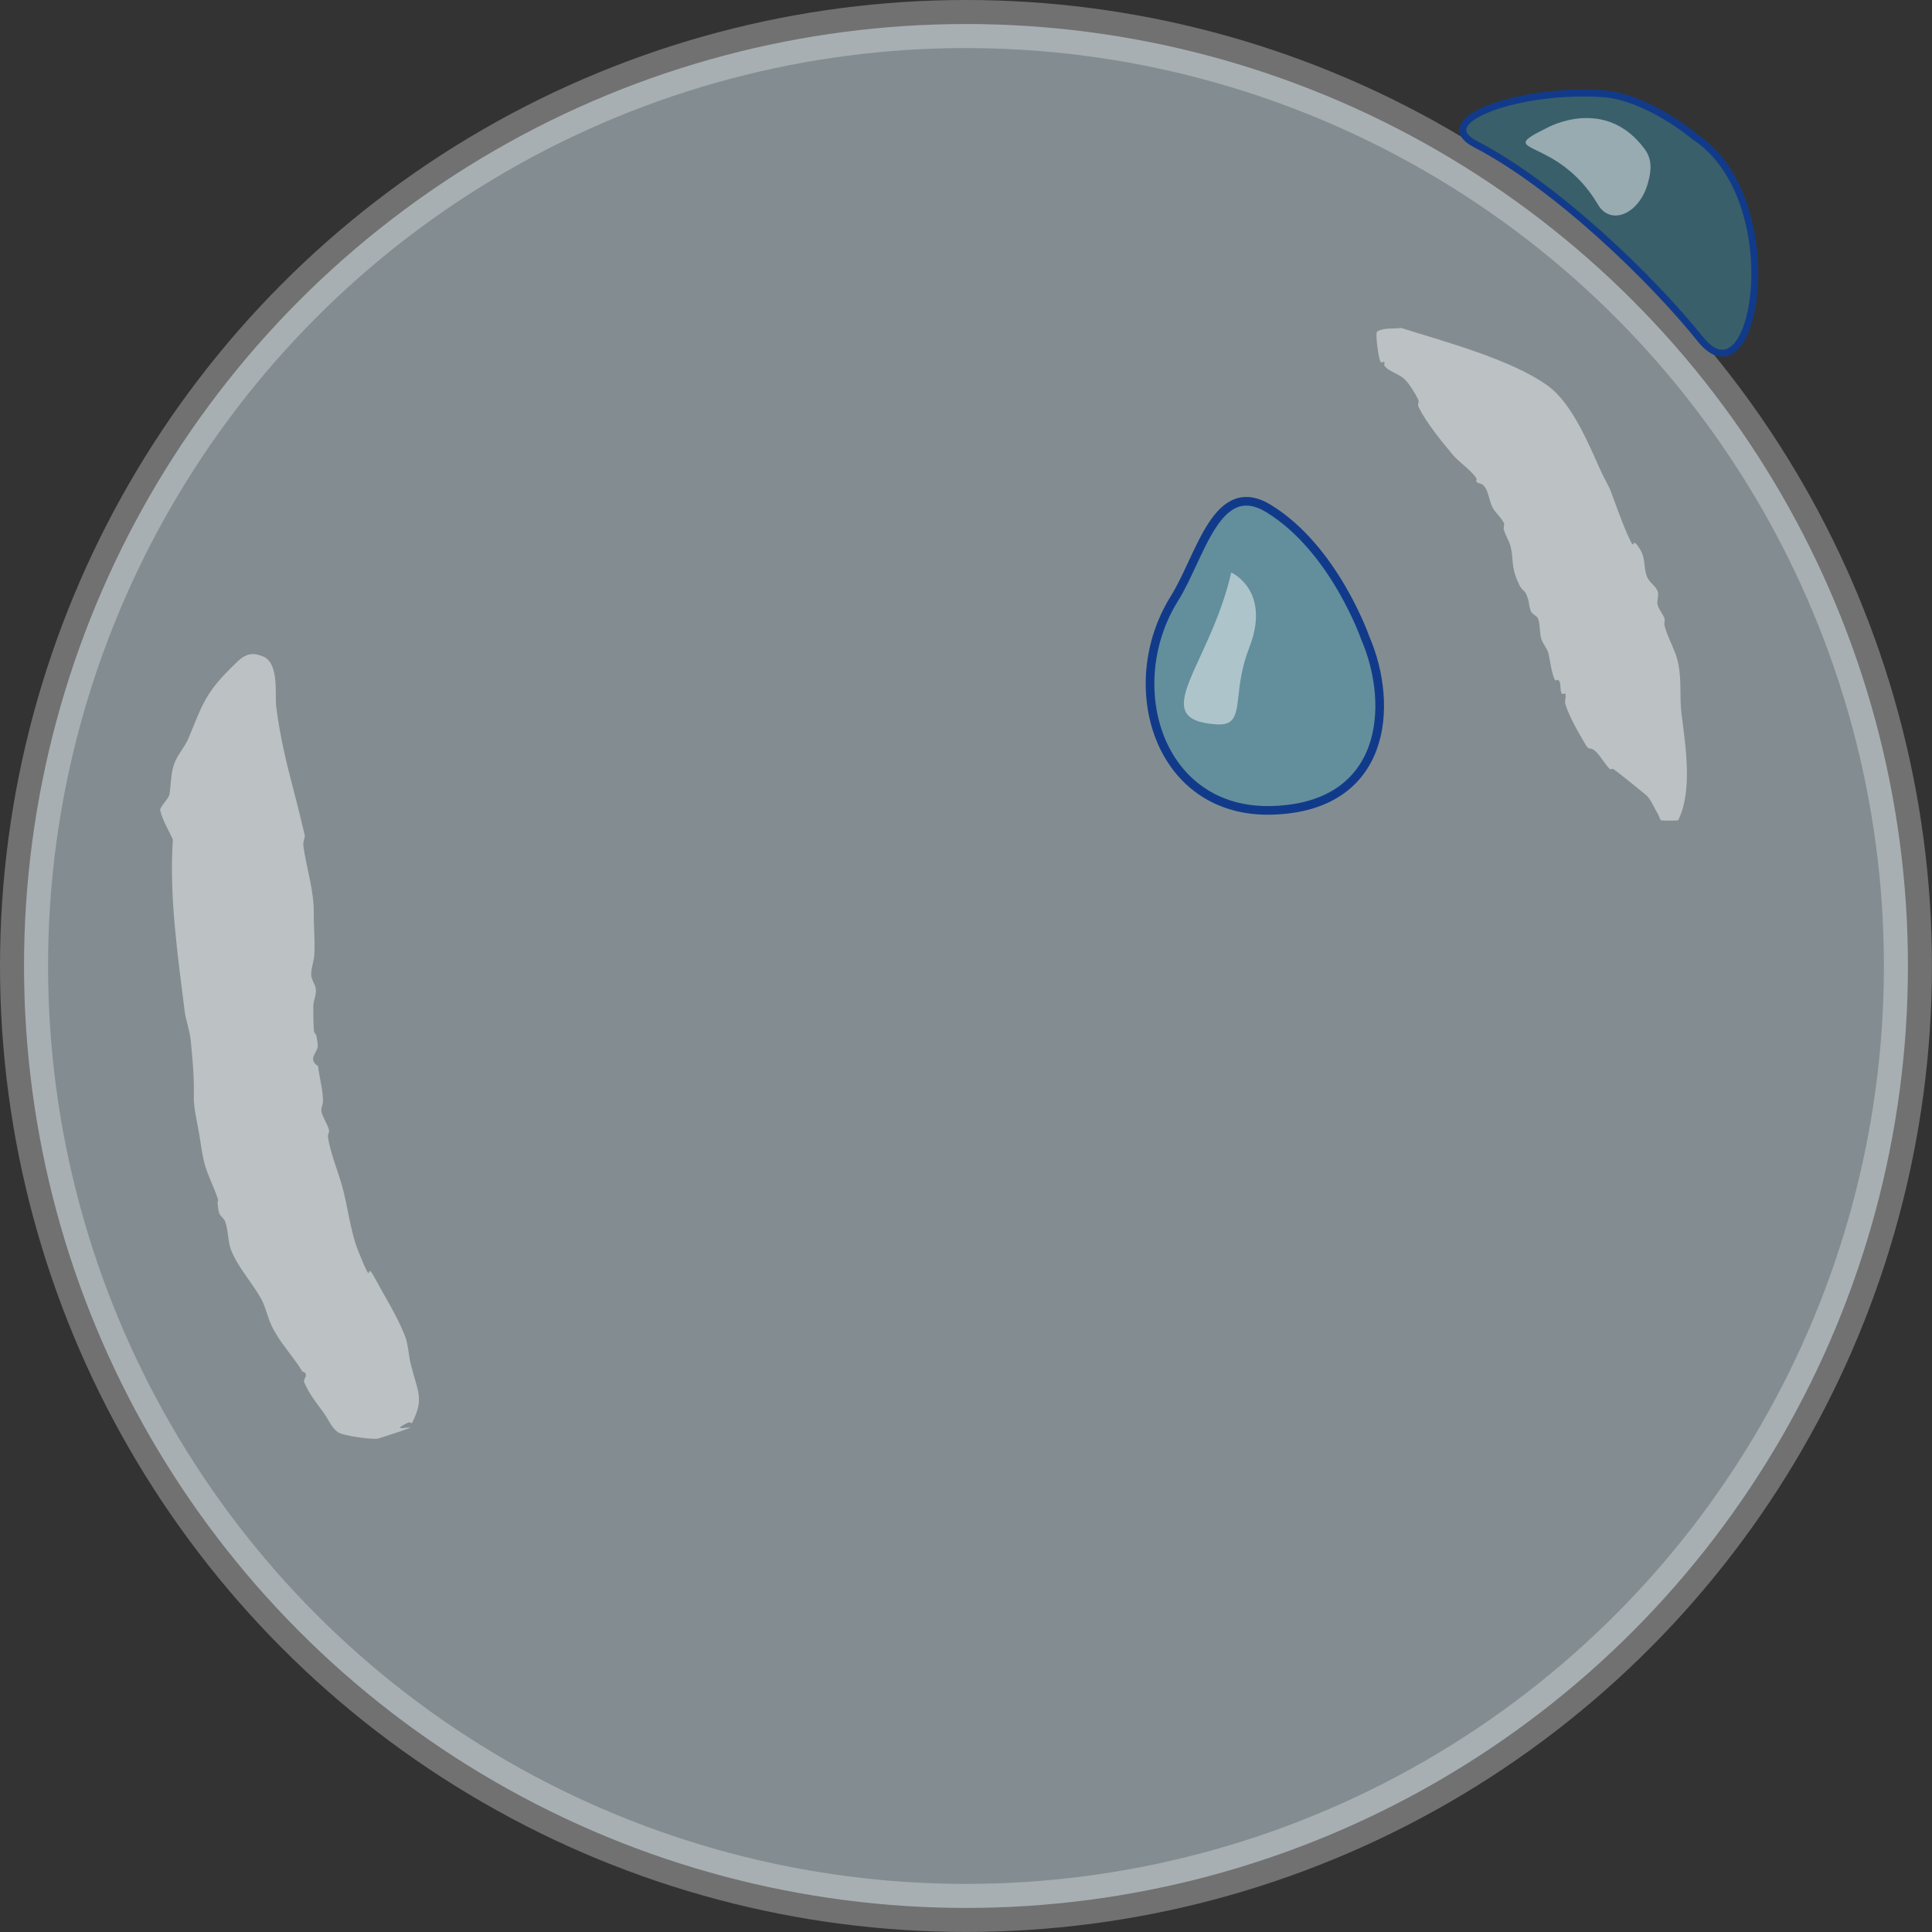 <?xml version="1.0" encoding="UTF-8" standalone="no"?>
<!-- Created with Inkscape (http://www.inkscape.org/) -->

<svg
   width="200"
   height="200"
   viewBox="0 0 52.917 52.917"
   version="1.1"
   id="svg5"
   xml:space="preserve"
   inkscape:version="1.4 (86a8ad7, 2024-10-11)"
   sodipodi:docname="default2.svg"
   xmlns:inkscape="http://www.inkscape.org/namespaces/inkscape"
   xmlns:sodipodi="http://sodipodi.sourceforge.net/DTD/sodipodi-0.dtd"
   xmlns="http://www.w3.org/2000/svg"
   xmlns:svg="http://www.w3.org/2000/svg"><rect x="0" y="0" width="52.917" height="52.917" fill="#333333" stroke="none"/><sodipodi:namedview
     id="namedview7"
     pagecolor="#ffffff"
     bordercolor="#000000"
     borderopacity="0.25"
     inkscape:showpageshadow="2"
     inkscape:pageopacity="0.0"
     inkscape:pagecheckerboard="0"
     inkscape:deskcolor="#d1d1d1"
     inkscape:document-units="mm"
     showgrid="false"
     inkscape:zoom="0.99999999"
     inkscape:cx="-150.5"
     inkscape:cy="29"
     inkscape:window-width="1920"
     inkscape:window-height="1010"
     inkscape:window-x="-6"
     inkscape:window-y="-6"
     inkscape:window-maximized="1"
     inkscape:current-layer="layer1" /><defs
     id="defs2" /><g
     inkscape:label="Слой 1"
     inkscape:groupmode="layer"
     id="layer1"><circle
       id="path562"
       style="fill:#000000;stroke:#000000;stroke-width:0.265"
       cx="-429.323"
       cy="80.529"
       r="0.047" /><circle
       id="path564"
       style="fill:#000000;stroke:#000000;stroke-width:0.265"
       cx="-375.229"
       cy="95.704"
       r="0.047" /><ellipse
       style="fill:#dcf1f8;fill-opacity:0.474;stroke:#ffffff;stroke-width:1.316;stroke-dasharray:none;stroke-opacity:0.301"
       id="path23"
       cx="-26.458"
       cy="26.458"
       rx="25.8"
       ry="25.8"
       transform="scale(-1,1)" /><g
       style="fill:none"
       id="g1"
       transform="matrix(0.529,0,0,0.529,8.386,5.749)"><path
         style="fill:#fcfcfc;fill-opacity:0.474;stroke:#ffffff;stroke-width:0"
         d="m -6.902,32.613 c -0.195,2.948 0.251,5.958 0.61,8.867 0.062,0.5 0.259,0.979 0.31,1.48 0.372,3.652 -0.056,2.352 0.379,4.535 0.109,0.549 0.169,1.107 0.284,1.655 0.151,0.721 0.53,1.389 0.755,2.085 0.018,0.056 -0.018,0.117 -0.027,0.175 0.032,0.184 0.024,0.379 0.095,0.552 0.063,0.154 0.236,0.248 0.296,0.404 0.172,0.447 0.139,1.033 0.31,1.48 0.352,0.915 1.117,1.712 1.576,2.569 0.224,0.419 0.311,0.901 0.512,1.332 0.412,0.885 1.106,1.571 1.603,2.394 0.402,0.136 0.024,0.379 0.095,0.552 0.244,0.597 0.635,1.076 1.01,1.587 0.247,0.336 0.4,0.768 0.741,1.009 0.261,0.185 1.85,0.402 2.099,0.322 3.553,-1.144 -0.067,-0.077 1.56,-0.835 0.053,-0.025 0.148,0.079 0.175,0.027 C 6.137,61.523 5.761,61.182 5.412,59.747 5.293,59.258 5.289,58.736 5.102,58.267 4.695,57.248 4.098,56.316 3.58,55.348 2.956,54.182 3.603,56.127 2.718,53.963 2.272,52.874 2.159,51.556 1.828,50.424 1.651,49.819 1.218,48.706 1.127,47.989 c -0.015,-0.117 0.083,-0.236 0.054,-0.35 -0.086,-0.333 -0.32,-0.618 -0.391,-0.955 -0.036,-0.173 0.079,-0.348 0.08,-0.525 0.006,-0.586 -0.193,-1.272 -0.257,-1.83 -0.582,-0.374 0.019,-0.719 -0.014,-1.076 C 0.481,41.98 0.371,43.517 0.369,41.248 0.369,40.953 0.523,40.667 0.503,40.373 0.486,40.11 0.273,39.883 0.261,39.62 c -0.016,-0.354 0.139,-0.696 0.161,-1.05 0.043,-0.697 -0.035,-1.457 -0.028,-2.153 0.012,-1.185 -0.379,-2.334 -0.54,-3.485 -0.025,-0.175 0.054,-0.35 0.08,-0.525 -0.184,-0.744 -0.356,-1.492 -0.553,-2.233 -0.394,-1.48 -0.738,-2.917 -0.931,-4.44 -0.078,-0.611 0.166,-2.258 -0.674,-2.61 -0.837,-0.351 -1.162,0.098 -1.709,0.633 -1.322,1.295 -1.498,2.019 -2.164,3.607 -0.195,0.465 -0.567,0.846 -0.739,1.319 -0.166,0.455 -0.167,1.092 -0.241,1.575 -0.033,0.217 -0.518,0.676 -0.484,0.821 0.126,0.542 0.44,1.022 0.66,1.534 z"
         id="path24" /><path
         style="fill:#fcfcfc;fill-opacity:0.474;stroke:#ffffff;stroke-width:0"
         d="m 56.699,6.114 c 2.16,0.687 5.728,1.628 7.611,3.009 1.202,0.881 2.058,2.905 2.655,4.248 0.161,0.362 0.354,0.708 0.531,1.062 0.295,0.767 0.556,1.548 0.885,2.301 0.572,1.308 0.105,-0.12 0.708,0.885 0.275,0.458 0.136,0.926 0.354,1.416 0.12,0.27 0.427,0.432 0.531,0.708 0.083,0.221 -0.057,0.479 0,0.708 0.064,0.256 0.271,0.458 0.354,0.708 0.037,0.112 -0.029,0.24 0,0.354 0.16,0.638 0.58,1.305 0.708,1.947 0.195,0.975 0.06,1.723 0.177,2.655 0.203,1.627 0.587,3.958 -0.177,5.487 -0.009,0.019 -0.853,0.032 -0.885,0 -0.093,-0.093 -0.104,-0.244 -0.177,-0.354 -0.158,-0.237 -0.338,-0.692 -0.531,-0.885 -0.15,-0.15 -1.663,-1.362 -1.77,-1.416 -0.053,-0.026 -0.135,0.042 -0.177,0 -0.265,-0.265 -0.442,-0.619 -0.708,-0.885 -0.323,-0.323 -0.328,-0.015 -0.531,-0.354 -0.327,-0.545 -0.888,-1.514 -1.062,-2.124 -0.049,-0.17 0.056,-0.363 0,-0.531 -0.019,-0.056 -0.144,0.049 -0.177,0 -0.135,-0.202 -0.005,-0.536 -0.177,-0.708 -0.042,-0.042 -0.144,0.049 -0.177,0 -0.177,-0.265 -0.294,-1.237 -0.354,-1.416 -0.083,-0.25 -0.271,-0.458 -0.354,-0.708 -0.111,-0.333 -0.046,-0.735 -0.177,-1.062 -0.062,-0.155 -0.279,-0.205 -0.354,-0.354 -0.109,-0.218 -0.1,-0.477 -0.177,-0.708 -0.195,-0.585 -0.228,-0.178 -0.531,-0.885 -0.34,-0.792 -0.196,-1.138 -0.354,-1.77 -0.077,-0.308 -0.267,-0.579 -0.354,-0.885 -0.032,-0.113 0.053,-0.248 0,-0.354 -0.132,-0.264 -0.367,-0.463 -0.531,-0.708 -0.242,-0.363 -0.224,-0.932 -0.531,-1.239 -0.093,-0.093 -0.261,-0.084 -0.354,-0.177 -0.042,-0.042 0.033,-0.128 0,-0.177 -0.308,-0.463 -0.885,-0.814 -1.239,-1.239 -0.626,-0.752 -1.347,-1.632 -1.77,-2.478 -0.053,-0.106 0.053,-0.248 0,-0.354 C 57.425,9.511 57.14,9.032 56.876,8.769 56.677,8.57 56.228,8.395 55.991,8.238 c -0.059,-0.059 -0.118,-0.118 -0.177,-0.177 0,-0.059 0.042,-0.135 0,-0.177 -0.042,-0.042 -0.135,0.042 -0.177,0 -0.098,-0.098 -0.31,-1.517 -0.177,-1.593 0.362,-0.207 0.826,-0.118 1.239,-0.177 z"
         id="path25" /></g><path
       style="fill:#4190aa;fill-opacity:0.474;stroke:#113b8a;stroke-width:0.237;stroke-dasharray:none;stroke-opacity:1"
       d="m 37.392,17.468 c 0.811,1.877 0.575,4.634 -2.546,4.727 -3.121,0.093 -4.168,-3.42 -2.679,-5.802 0.727,-1.163 1.157,-3.345 2.595,-2.455 1.789,1.107 2.63,3.53 2.63,3.53 z"
       id="path1-9-1"
       sodipodi:nodetypes="csssc" /><path
       style="fill:#4190aa;fill-opacity:0.474;stroke:#113b8a;stroke-width:0.189;stroke-dasharray:none;stroke-opacity:1"
       d="m 46.416,3.742 c 2.611,1.715 1.696,7.47 0.152,5.542 -1.305,-1.629 -3.945,-4.194 -6.153,-5.335 -1.3,-0.672 1.295,-1.543 3.499,-1.381 1.218,0.089 2.502,1.174 2.502,1.174 z"
       id="path1-9-5"
       sodipodi:nodetypes="csssc" /><path
       style="fill:#ffffff;fill-opacity:0.474;stroke:#113b8a;stroke-width:0;stroke-dasharray:none;stroke-opacity:1"
       d="m 33.724,15.679 c -0.589,2.572 -2.353,4.034 -0.408,4.161 0.671,0.044 0.522,-0.474 0.684,-1.339 0.043,-0.228 0.107,-0.481 0.214,-0.754 0.618,-1.577 -0.491,-2.068 -0.491,-2.068 z"
       id="path1-8-2-5"
       sodipodi:nodetypes="csssc" /><path
       style="fill:#ffffff;fill-opacity:0.474;stroke:#113b8a;stroke-width:0;stroke-dasharray:none;stroke-opacity:1"
       d="m 42.375,3.501 c -1.524,0.748 0.266,0.191 1.393,2.103 0.341,0.579 1.113,0.277 1.362,-0.567 0.136,-0.462 0.085,-0.729 -0.09,-0.964 C 43.951,2.612 42.375,3.501 42.375,3.501 Z"
       id="path1-8-2-1"
       sodipodi:nodetypes="csssc" /></g></svg>
